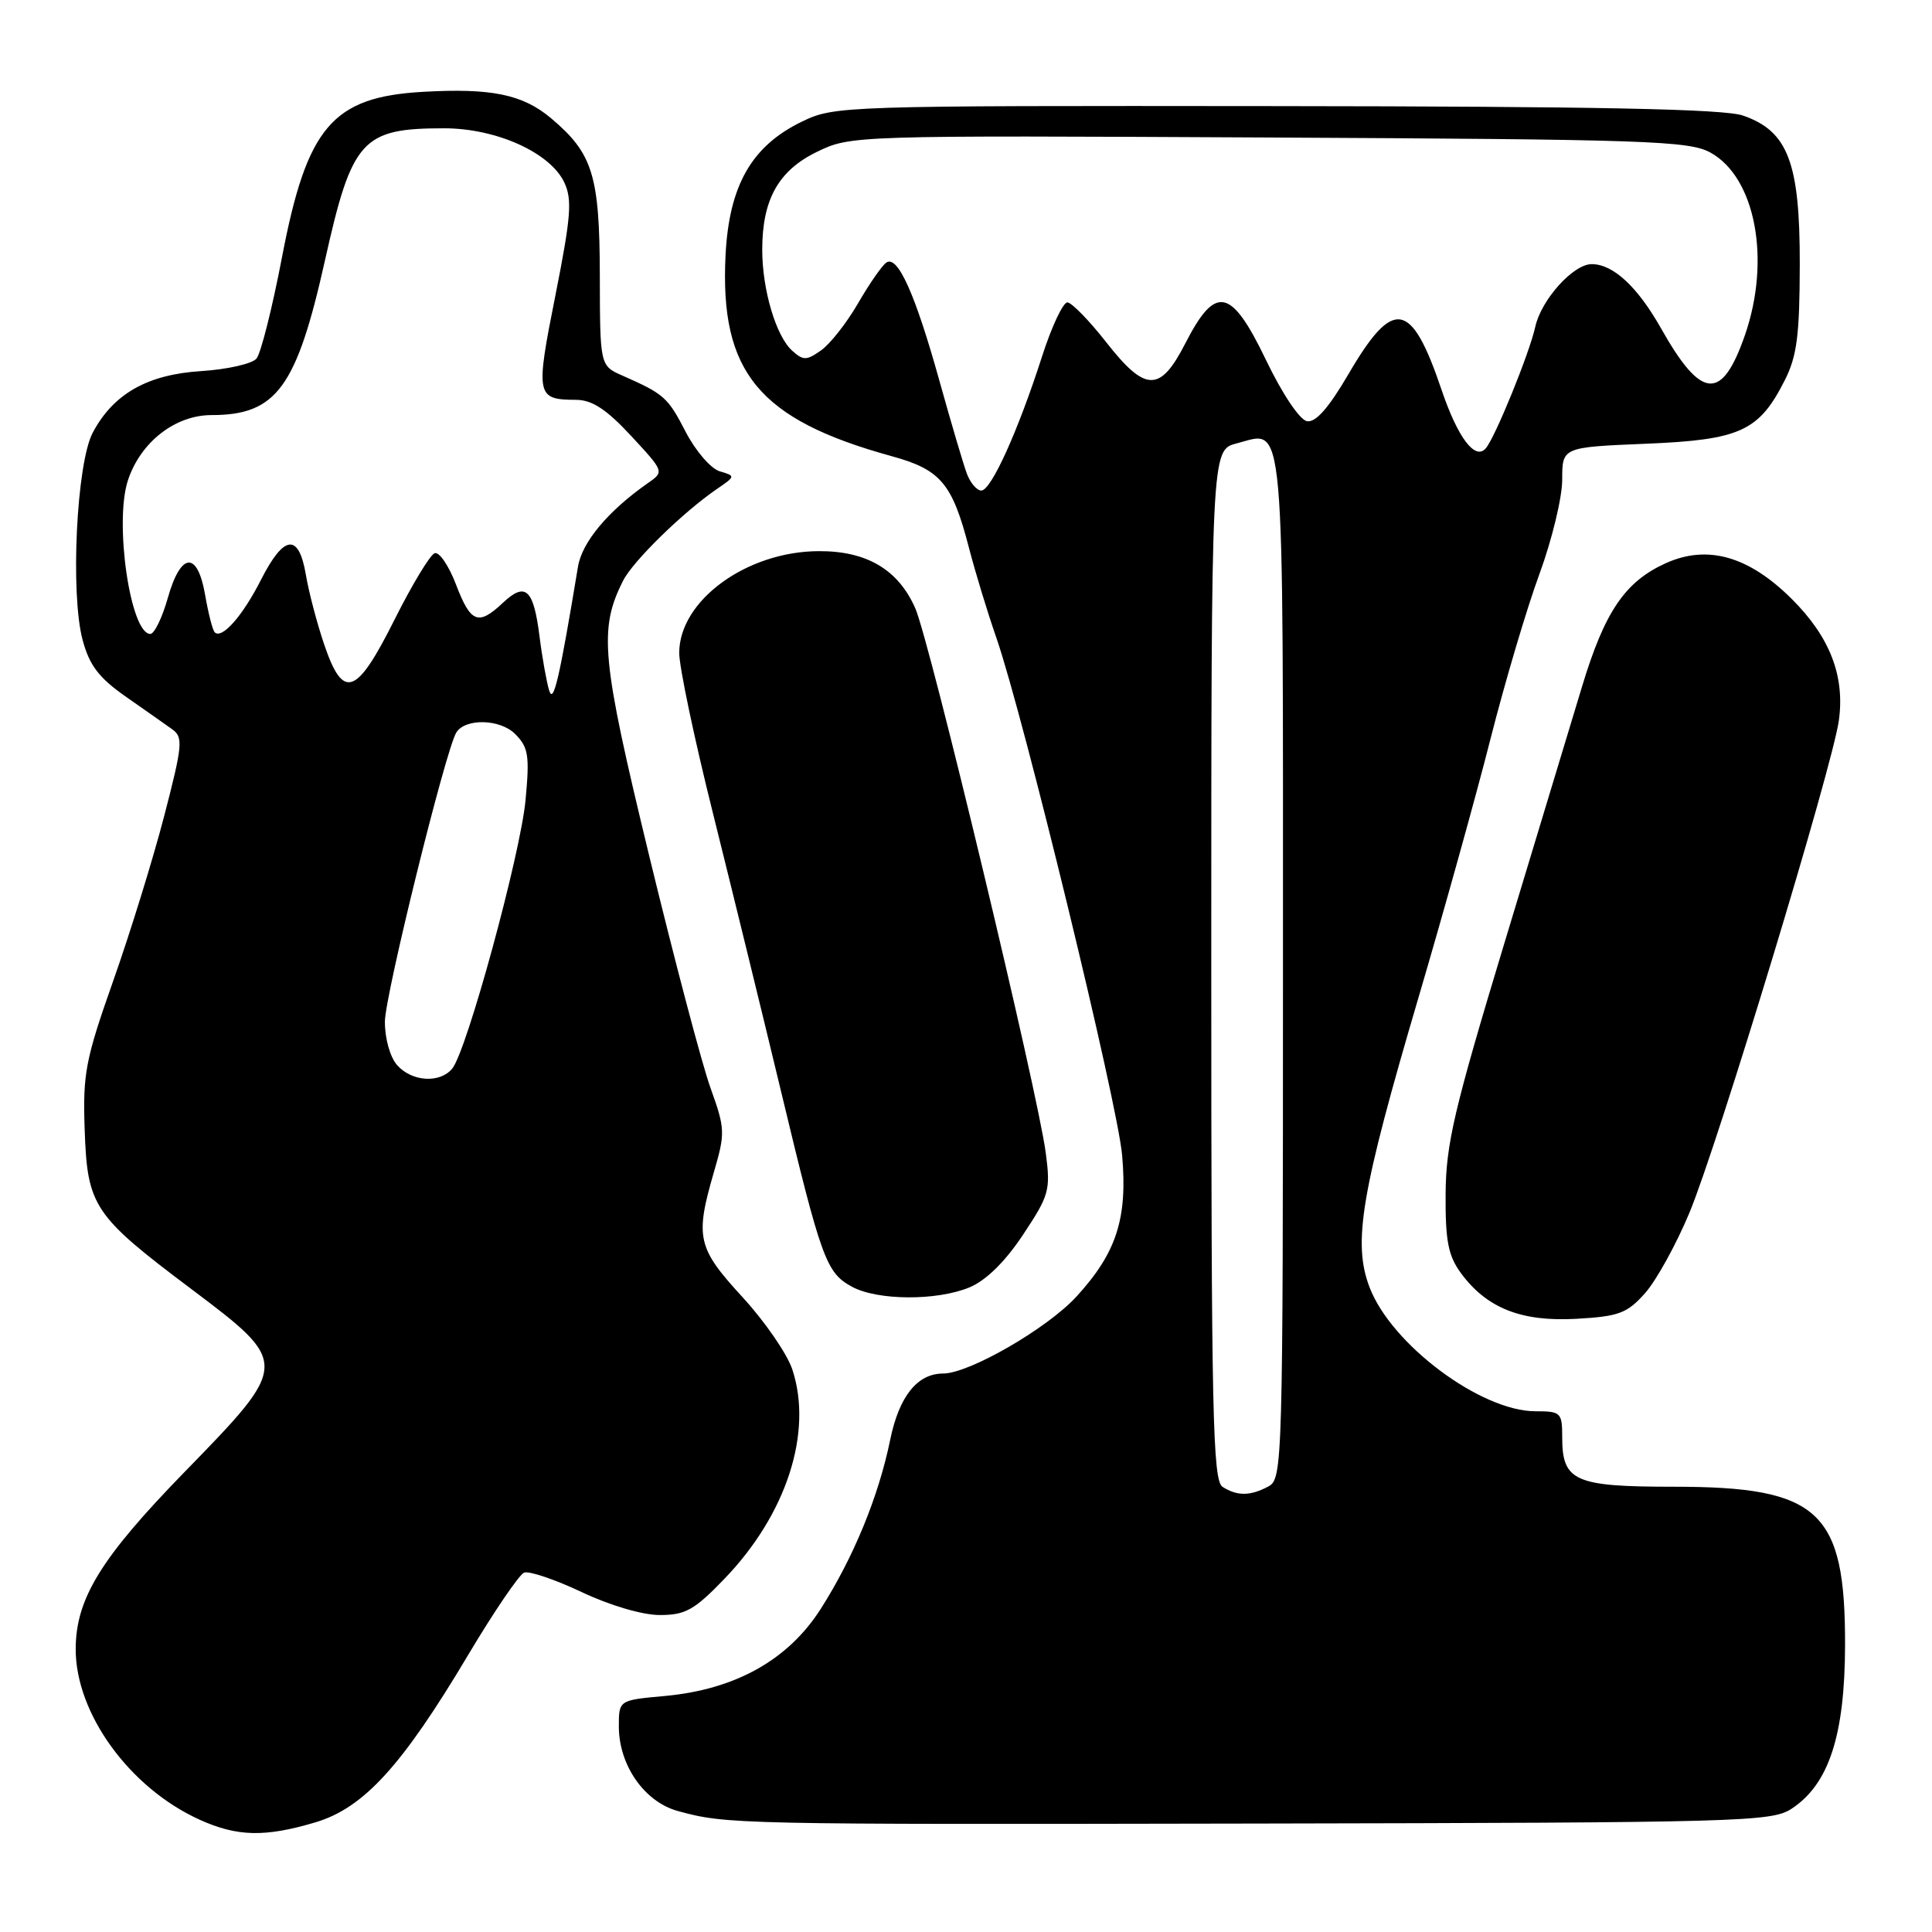 <?xml version="1.0" encoding="UTF-8" standalone="no"?>
<!DOCTYPE svg PUBLIC "-//W3C//DTD SVG 1.1//EN" "http://www.w3.org/Graphics/SVG/1.1/DTD/svg11.dtd" >
<svg xmlns="http://www.w3.org/2000/svg" xmlns:xlink="http://www.w3.org/1999/xlink" version="1.1" viewBox="0 0 256 256">
 <g >
 <path fill="currentColor"
d=" M 41.76 241.48 C 48.19 239.57 53.25 234.03 62.02 219.31 C 65.45 213.55 68.80 208.63 69.45 208.38 C 70.11 208.13 73.54 209.29 77.08 210.96 C 80.84 212.74 85.13 214.00 87.43 214.00 C 90.82 214.00 92.01 213.34 96.00 209.19 C 104.21 200.67 107.74 189.80 104.99 181.47 C 104.31 179.40 101.33 175.08 98.37 171.86 C 92.40 165.36 92.08 163.97 94.59 155.33 C 96.11 150.12 96.09 149.57 94.15 144.17 C 93.02 141.05 89.37 127.20 86.02 113.39 C 79.68 87.22 79.31 83.40 82.56 76.95 C 83.87 74.35 90.49 67.88 95.00 64.79 C 97.47 63.10 97.47 63.07 95.37 62.45 C 94.20 62.11 92.18 59.77 90.87 57.25 C 88.49 52.64 88.01 52.21 82.50 49.78 C 79.50 48.46 79.50 48.46 79.48 36.48 C 79.45 23.23 78.55 20.32 73.01 15.66 C 69.26 12.51 65.12 11.65 56.03 12.17 C 44.04 12.85 40.67 16.81 37.37 34.06 C 36.09 40.76 34.57 46.81 33.99 47.51 C 33.42 48.20 30.13 48.95 26.68 49.17 C 19.53 49.62 15.02 52.18 12.29 57.33 C 10.14 61.37 9.30 78.69 10.95 84.81 C 11.85 88.17 13.11 89.82 16.67 92.31 C 19.18 94.06 21.96 96.02 22.84 96.65 C 24.29 97.69 24.19 98.76 21.75 108.15 C 20.27 113.84 17.23 123.67 14.99 130.00 C 11.32 140.40 10.96 142.28 11.22 149.68 C 11.57 159.84 12.37 161.05 25.32 170.78 C 38.42 180.64 38.42 180.71 24.50 195.00 C 13.37 206.42 10.05 211.82 10.03 218.50 C 10.01 227.04 17.16 236.90 26.43 241.11 C 31.41 243.37 35.09 243.46 41.76 241.48 Z  M 237.39 239.67 C 242.34 236.42 244.45 229.96 244.48 218.00 C 244.52 200.20 241.07 197.00 221.82 197.00 C 208.63 197.00 207.00 196.28 207.00 190.43 C 207.00 187.17 206.82 187.00 203.46 187.00 C 196.22 187.00 184.37 178.15 181.48 170.59 C 179.21 164.66 180.33 158.06 188.01 132.00 C 191.33 120.72 195.61 105.36 197.51 97.86 C 199.42 90.35 202.33 80.53 203.99 76.04 C 205.64 71.54 207.00 65.93 207.00 63.56 C 207.00 59.26 207.00 59.26 218.03 58.80 C 230.57 58.29 233.07 57.15 236.48 50.41 C 238.11 47.20 238.46 44.45 238.48 35.00 C 238.50 21.53 236.91 17.37 230.95 15.31 C 228.44 14.44 211.62 14.10 169.07 14.06 C 111.50 14.00 110.57 14.03 106.25 16.12 C 99.60 19.34 96.61 24.56 96.14 33.80 C 95.36 49.32 100.54 55.59 118.13 60.44 C 124.65 62.23 126.18 64.04 128.40 72.62 C 129.24 75.86 130.87 81.20 132.02 84.50 C 135.60 94.81 148.09 146.17 148.69 153.09 C 149.42 161.46 147.94 166.02 142.62 171.82 C 138.74 176.04 128.42 182.00 124.97 182.00 C 121.55 182.00 119.14 185.02 117.96 190.76 C 116.41 198.33 113.09 206.38 108.73 213.22 C 104.40 219.98 97.40 223.88 88.06 224.73 C 82.00 225.28 82.00 225.28 82.00 228.77 C 82.00 233.90 85.39 238.76 89.82 239.97 C 96.29 241.74 97.40 241.76 166.54 241.63 C 230.73 241.51 234.75 241.40 237.39 239.67 Z  M 217.97 171.36 C 219.46 169.69 222.11 164.89 223.86 160.69 C 227.61 151.68 242.82 101.56 243.66 95.46 C 244.47 89.58 242.48 84.42 237.46 79.41 C 231.75 73.70 226.27 72.13 220.74 74.62 C 215.33 77.06 212.63 81.03 209.62 91.00 C 208.21 95.67 203.58 110.97 199.33 125.00 C 192.68 146.98 191.60 151.56 191.55 158.18 C 191.51 164.42 191.89 166.38 193.57 168.68 C 196.99 173.34 201.58 175.16 208.88 174.75 C 214.50 174.43 215.59 174.03 217.97 171.36 Z  M 128.47 170.58 C 130.68 169.65 133.18 167.19 135.57 163.59 C 139.03 158.38 139.22 157.70 138.57 152.77 C 137.51 144.66 123.21 85.00 121.28 80.60 C 119.03 75.48 114.85 73.00 108.50 73.03 C 98.93 73.06 90.00 79.58 90.00 86.52 C 90.00 88.38 92.01 97.93 94.47 107.76 C 96.92 117.59 100.98 134.15 103.48 144.56 C 108.84 166.91 109.47 168.64 112.89 170.50 C 116.28 172.34 124.15 172.38 128.47 170.58 Z  M 52.65 141.17 C 51.70 140.12 51.00 137.66 51.00 135.38 C 51.00 131.95 59.05 99.35 60.46 97.07 C 61.64 95.15 66.26 95.26 68.25 97.25 C 70.02 99.02 70.19 100.09 69.64 105.99 C 68.97 113.20 61.85 139.27 59.92 141.60 C 58.29 143.56 54.62 143.35 52.65 141.17 Z  M 72.77 91.50 C 72.43 90.40 71.84 87.14 71.48 84.25 C 70.69 78.02 69.62 77.06 66.61 79.90 C 63.37 82.94 62.37 82.55 60.43 77.47 C 59.48 74.97 58.21 73.10 57.60 73.30 C 57.00 73.50 54.61 77.45 52.29 82.08 C 47.23 92.20 45.48 92.82 42.96 85.41 C 42.01 82.61 40.91 78.44 40.53 76.16 C 39.59 70.61 37.63 70.83 34.59 76.81 C 32.16 81.61 29.40 84.74 28.45 83.78 C 28.17 83.50 27.61 81.30 27.19 78.89 C 26.18 72.96 23.96 73.12 22.23 79.25 C 21.49 81.86 20.45 84.00 19.92 84.00 C 17.27 84.00 15.12 69.20 16.95 63.65 C 18.62 58.58 23.21 55.00 28.03 55.00 C 36.63 55.00 39.30 51.35 43.06 34.50 C 46.64 18.46 47.96 17.00 58.85 17.00 C 65.76 17.00 72.89 20.21 74.77 24.17 C 75.84 26.44 75.66 28.73 73.59 39.16 C 70.94 52.46 71.04 52.96 76.36 52.98 C 78.47 53.00 80.36 54.24 83.62 57.75 C 88.01 62.49 88.02 62.50 85.87 64.00 C 80.61 67.67 77.13 71.81 76.59 75.07 C 74.11 90.02 73.34 93.34 72.77 91.50 Z  M 162.00 197.02 C 160.69 196.19 160.50 187.40 160.50 127.85 C 160.50 59.63 160.50 59.63 163.84 58.76 C 170.34 57.08 170.00 53.26 170.00 128.09 C 170.00 194.14 169.95 195.96 168.07 196.96 C 165.68 198.24 163.95 198.26 162.00 197.02 Z  M 128.11 62.75 C 127.65 61.51 126.02 56.00 124.49 50.50 C 121.28 38.96 118.95 33.77 117.45 34.79 C 116.87 35.18 115.18 37.62 113.69 40.20 C 112.19 42.79 109.99 45.59 108.79 46.43 C 106.86 47.79 106.43 47.79 104.96 46.46 C 102.82 44.53 101.00 38.38 101.00 33.10 C 101.00 26.43 103.15 22.59 108.27 20.11 C 112.74 17.95 113.04 17.94 168.13 18.22 C 218.17 18.47 223.80 18.66 226.63 20.21 C 232.61 23.49 234.68 34.42 231.21 44.42 C 228.15 53.21 225.44 52.99 220.09 43.50 C 216.97 37.98 213.75 35.00 210.91 35.00 C 208.46 35.00 204.22 39.71 203.43 43.31 C 202.66 46.81 198.11 57.98 196.87 59.41 C 195.46 61.04 193.17 58.01 191.02 51.67 C 187.00 39.78 184.63 39.38 178.68 49.57 C 176.04 54.08 174.33 56.02 173.18 55.81 C 172.21 55.63 169.90 52.18 167.74 47.68 C 163.13 38.10 161.07 37.68 157.06 45.50 C 153.72 52.02 151.78 51.99 146.56 45.32 C 144.33 42.48 142.03 40.12 141.45 40.07 C 140.87 40.03 139.35 43.26 138.07 47.25 C 134.89 57.14 131.33 65.00 130.03 65.00 C 129.44 65.00 128.57 63.99 128.11 62.75 Z "/>
</g>
</svg>